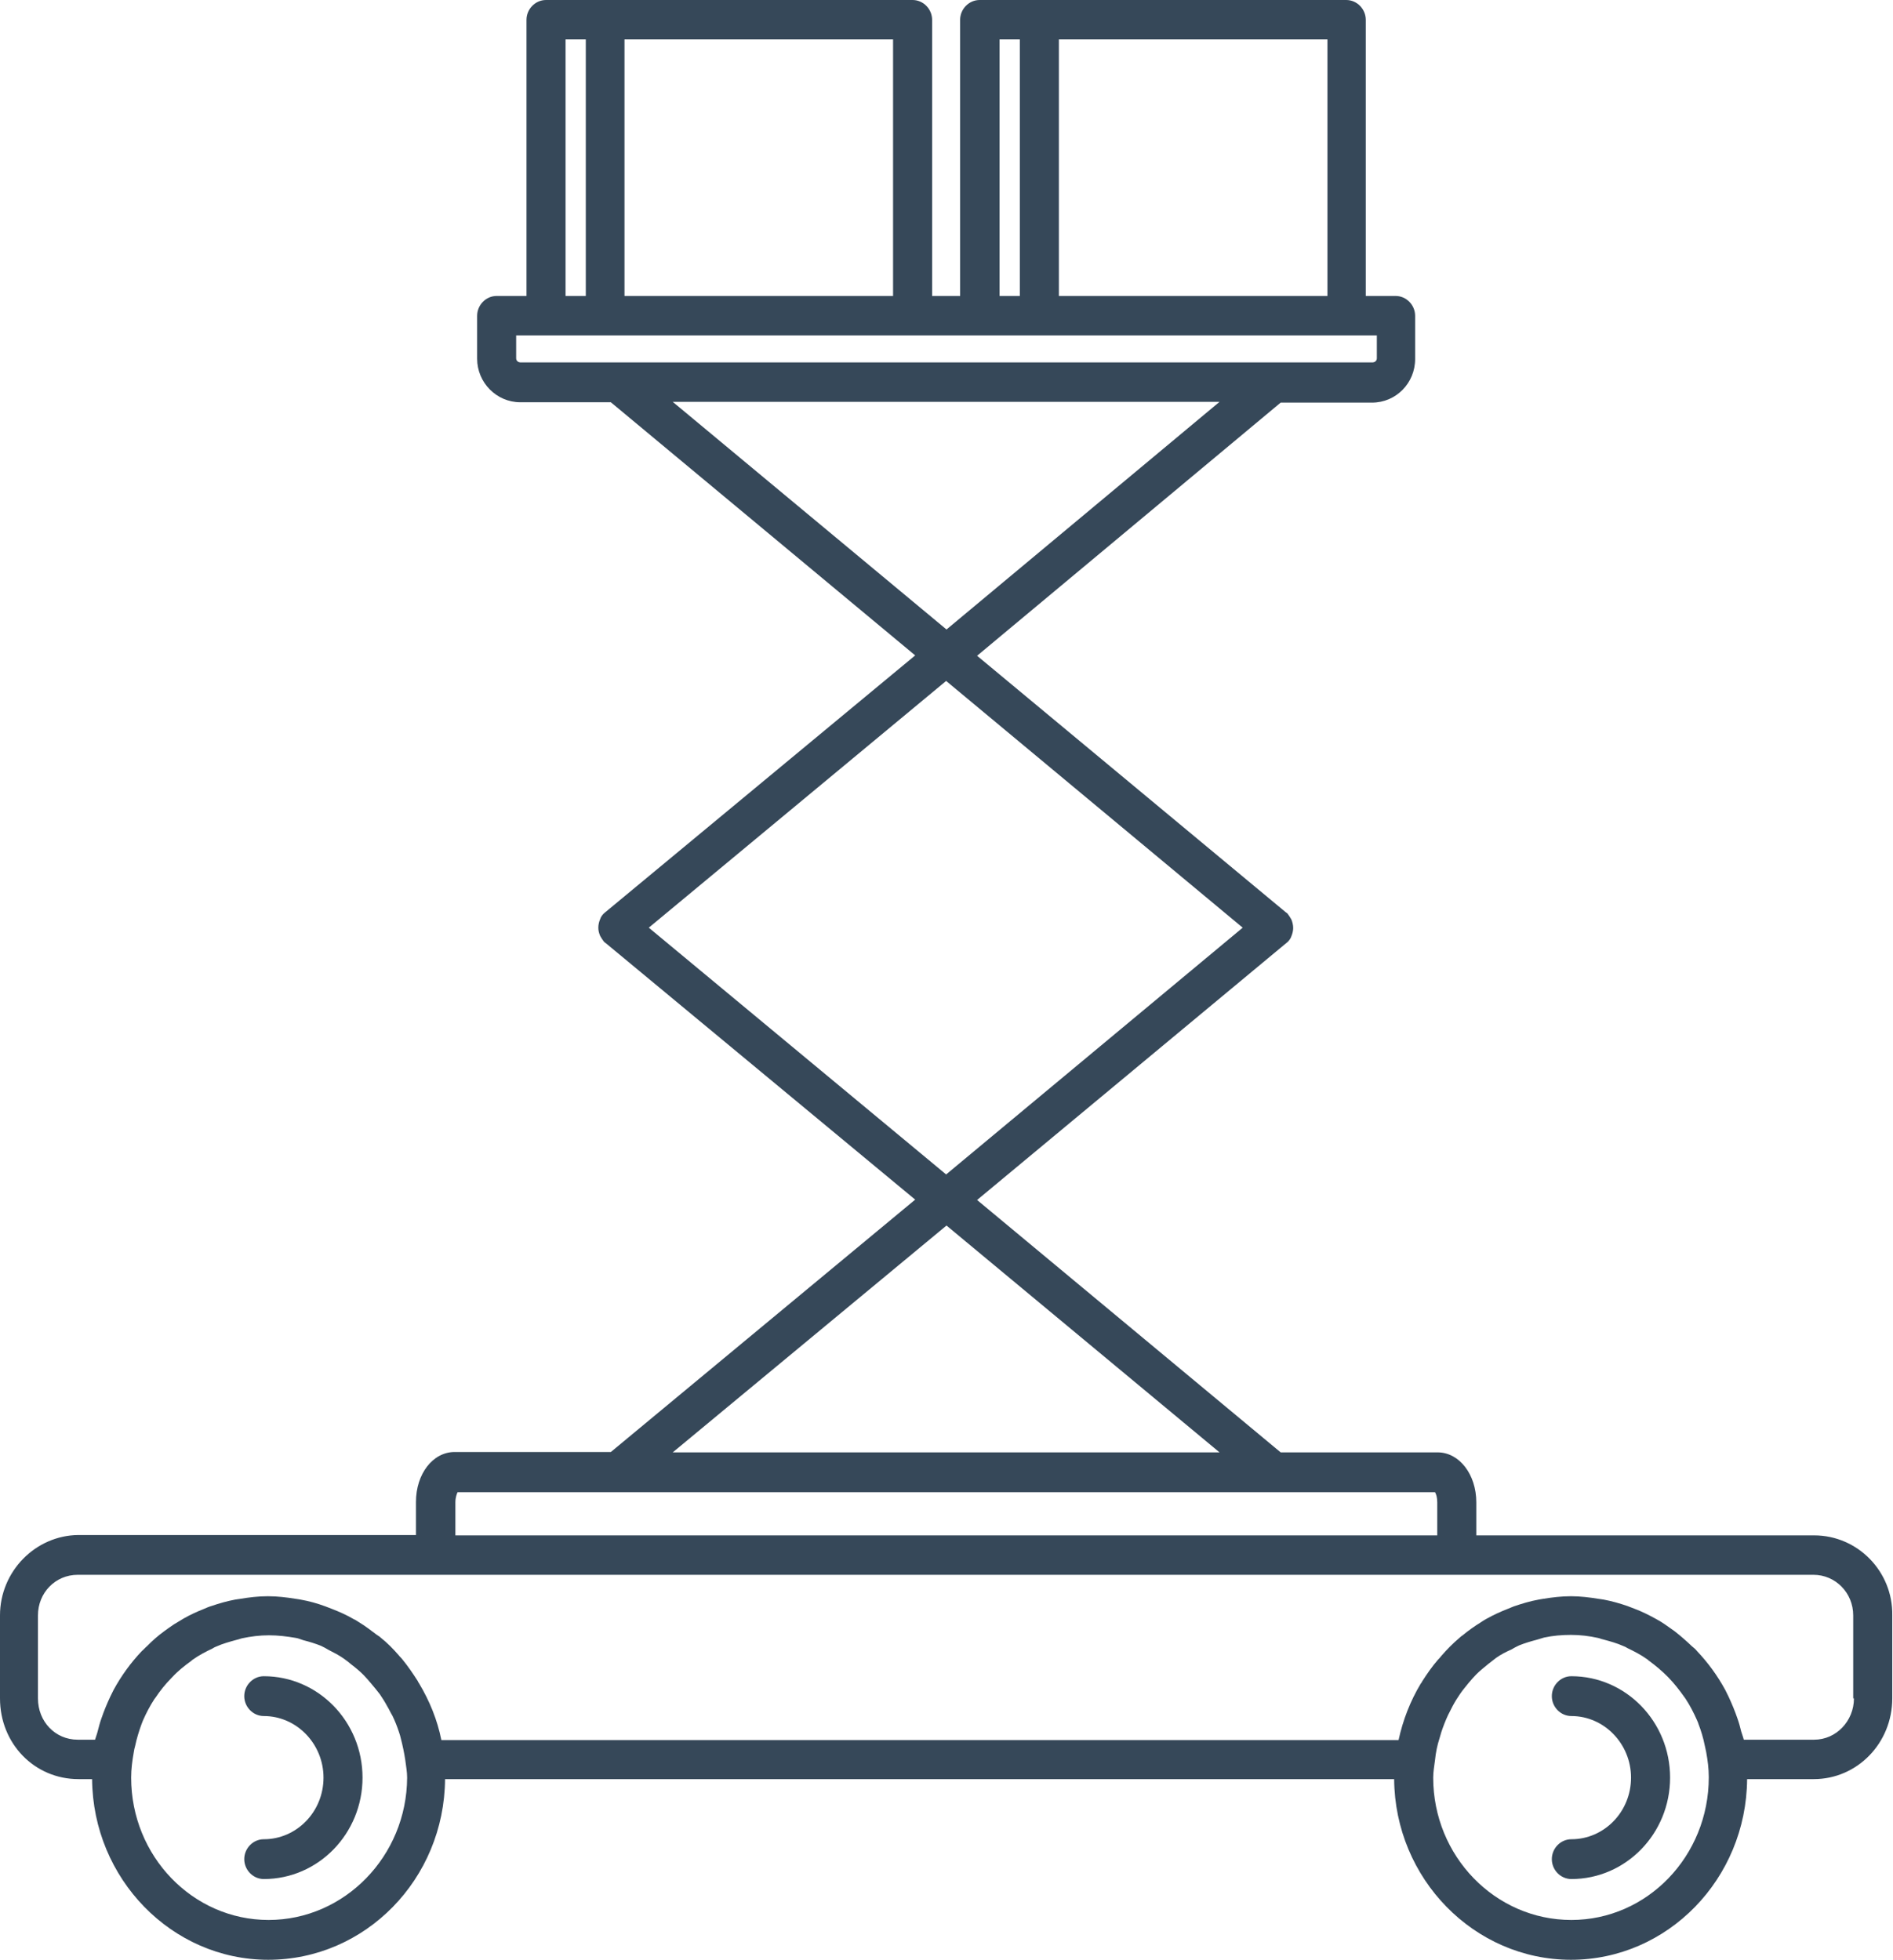 <svg width="57" height="59" viewBox="0 0 57 59" fill="none" xmlns="http://www.w3.org/2000/svg">
<path d="M54.626 46.223H44.453V45.228C44.453 44.391 43.943 43.724 43.288 43.724H38.562L29.421 36.126L38.717 28.403C38.74 28.392 38.751 28.369 38.773 28.358C38.817 28.313 38.862 28.256 38.884 28.188C38.917 28.109 38.939 28.019 38.939 27.94C38.939 27.849 38.917 27.759 38.884 27.68C38.85 27.623 38.817 27.567 38.773 27.51C38.751 27.487 38.74 27.476 38.717 27.465L29.421 19.742L38.562 12.121H41.313C42.035 12.121 42.611 11.533 42.611 10.809V9.509C42.611 9.181 42.345 8.91 42.023 8.91H41.125V0.599C41.125 0.271 40.858 0 40.537 0H29.498C29.177 0 28.91 0.271 28.91 0.599V8.91H28.067V0.599C28.067 0.271 27.801 0 27.479 0H16.441C16.119 0 15.853 0.271 15.853 0.599V8.91H14.954C14.633 8.91 14.367 9.181 14.367 9.509V10.798C14.367 11.522 14.954 12.11 15.665 12.11H18.393L27.557 19.731L18.238 27.453C18.216 27.465 18.205 27.487 18.183 27.499C18.138 27.544 18.094 27.6 18.072 27.668C18.038 27.747 18.016 27.838 18.016 27.928C18.016 28.019 18.038 28.098 18.072 28.177C18.105 28.234 18.138 28.29 18.183 28.347C18.205 28.369 18.216 28.381 18.238 28.392L27.557 36.115L18.393 43.713H13.69C13.035 43.713 12.525 44.369 12.525 45.217V46.212H2.363C1.065 46.223 0 47.309 0 48.632V51.13C0 52.498 1.043 53.561 2.363 53.561H2.773C2.796 56.558 5.17 59 8.076 59C11.005 59 13.379 56.569 13.401 53.561H41.979C42.001 56.558 44.386 59 47.304 59C50.211 59 52.585 56.569 52.607 53.561H54.615C55.924 53.561 56.978 52.476 56.978 51.13V48.632C57 47.309 55.935 46.223 54.626 46.223ZM31.884 1.187H39.971V8.91H31.884V1.187ZM30.098 1.187H30.708V8.91H30.098V1.187ZM18.804 1.187H26.891V8.91H18.804V1.187ZM17.029 1.187H17.639V8.91H17.029V1.187ZM18.615 10.911H15.676C15.609 10.911 15.542 10.866 15.542 10.787V10.097H16.441H27.479H29.521H40.559H41.458V10.787C41.458 10.866 41.391 10.911 41.324 10.911H38.362C38.351 10.911 38.351 10.911 38.351 10.911H18.615ZM20.257 12.098H36.721L28.5 18.951L20.257 12.098ZM19.536 27.928L28.489 20.5L37.419 27.928L28.489 35.357L19.536 27.928ZM28.5 36.895L36.721 43.724H20.257L28.5 36.895ZM13.712 45.228C13.712 45.081 13.756 44.968 13.778 44.923H43.21C43.244 44.979 43.277 45.081 43.277 45.228V46.223H13.712V45.228ZM8.087 57.801C5.802 57.801 3.949 55.879 3.949 53.516C3.949 53.256 3.983 53.007 4.027 52.758C4.038 52.691 4.049 52.623 4.071 52.555C4.116 52.34 4.182 52.125 4.26 51.91C4.271 51.877 4.293 51.831 4.304 51.797C4.404 51.571 4.515 51.356 4.648 51.153C4.659 51.142 4.67 51.119 4.682 51.108C4.826 50.893 4.981 50.701 5.159 50.52C5.17 50.508 5.181 50.497 5.192 50.486C5.358 50.305 5.558 50.147 5.747 50.011C5.769 50 5.78 49.977 5.802 49.966C5.991 49.83 6.19 49.728 6.401 49.627C6.434 49.604 6.479 49.581 6.512 49.57C6.712 49.48 6.923 49.423 7.133 49.366C7.189 49.355 7.233 49.333 7.289 49.321C7.555 49.265 7.821 49.231 8.098 49.231C8.376 49.231 8.642 49.265 8.908 49.31C8.986 49.321 9.053 49.355 9.13 49.378C9.308 49.423 9.496 49.48 9.663 49.547C9.74 49.581 9.818 49.627 9.896 49.672C10.051 49.751 10.206 49.83 10.351 49.932C10.428 49.988 10.506 50.045 10.584 50.113C10.717 50.215 10.839 50.316 10.95 50.429C11.027 50.508 11.105 50.599 11.171 50.678C11.26 50.78 11.349 50.893 11.438 51.006C11.515 51.119 11.593 51.243 11.66 51.368C11.715 51.458 11.759 51.56 11.815 51.65C11.893 51.809 11.959 51.978 12.015 52.148C12.037 52.216 12.059 52.284 12.07 52.34C12.126 52.555 12.17 52.77 12.203 52.985C12.225 53.166 12.259 53.335 12.259 53.516C12.248 55.879 10.373 57.801 8.087 57.801ZM47.315 57.801C45.019 57.801 43.155 55.879 43.155 53.516C43.155 53.335 43.188 53.166 43.21 52.985C43.233 52.758 43.277 52.544 43.343 52.34C43.366 52.272 43.377 52.216 43.399 52.148C43.455 51.978 43.521 51.809 43.599 51.639C43.643 51.549 43.699 51.447 43.743 51.356C43.809 51.232 43.887 51.108 43.965 50.995C44.042 50.882 44.131 50.78 44.22 50.667C44.298 50.576 44.364 50.497 44.453 50.407C44.564 50.294 44.697 50.192 44.819 50.09C44.897 50.033 44.974 49.966 45.052 49.909C45.196 49.807 45.352 49.728 45.507 49.66C45.584 49.615 45.662 49.57 45.74 49.536C45.906 49.468 46.095 49.412 46.272 49.366C46.35 49.344 46.416 49.321 46.494 49.299C46.76 49.242 47.027 49.219 47.304 49.219C47.581 49.219 47.859 49.253 48.114 49.31C48.169 49.321 48.214 49.344 48.269 49.355C48.48 49.412 48.691 49.468 48.89 49.559C48.924 49.57 48.968 49.593 49.001 49.615C49.212 49.717 49.412 49.819 49.6 49.954C49.623 49.966 49.634 49.988 49.656 50C49.856 50.147 50.044 50.305 50.211 50.474C50.222 50.486 50.233 50.497 50.244 50.508C50.421 50.689 50.577 50.893 50.721 51.096C50.732 51.108 50.743 51.13 50.754 51.142C50.887 51.345 50.998 51.56 51.098 51.786C51.109 51.82 51.131 51.854 51.142 51.899C51.22 52.103 51.287 52.318 51.331 52.544C51.342 52.611 51.364 52.679 51.375 52.747C51.42 52.996 51.453 53.245 51.453 53.505C51.453 55.879 49.6 57.801 47.315 57.801ZM55.824 51.13C55.824 51.809 55.292 52.374 54.626 52.374H52.507C52.485 52.284 52.452 52.205 52.429 52.125C52.396 51.99 52.363 51.865 52.318 51.741C52.241 51.515 52.152 51.3 52.052 51.085C52.019 51.017 51.986 50.949 51.952 50.882C51.719 50.452 51.431 50.056 51.098 49.706C51.054 49.649 50.998 49.604 50.943 49.559C50.776 49.4 50.61 49.253 50.421 49.106C50.322 49.038 50.233 48.971 50.133 48.903C50.033 48.835 49.944 48.779 49.833 48.722C49.645 48.62 49.445 48.518 49.234 48.439C49.157 48.405 49.079 48.383 49.001 48.349C48.768 48.27 48.535 48.202 48.291 48.157C48.236 48.145 48.191 48.145 48.136 48.134C47.859 48.089 47.581 48.055 47.304 48.055C47.016 48.055 46.738 48.089 46.461 48.134C46.416 48.145 46.372 48.145 46.328 48.157C46.073 48.202 45.817 48.281 45.584 48.36C45.529 48.383 45.474 48.405 45.418 48.428C45.185 48.518 44.963 48.62 44.741 48.745C44.686 48.779 44.642 48.801 44.597 48.835C44.397 48.959 44.22 49.084 44.042 49.231C44.009 49.253 43.976 49.276 43.943 49.31C43.743 49.48 43.565 49.66 43.399 49.853C43.366 49.898 43.332 49.932 43.299 49.966C43.122 50.169 42.966 50.395 42.822 50.621C42.811 50.644 42.8 50.667 42.778 50.689C42.467 51.209 42.245 51.775 42.112 52.385H13.29C13.168 51.775 12.935 51.209 12.625 50.689C12.614 50.667 12.591 50.644 12.58 50.61C12.436 50.384 12.281 50.158 12.114 49.954C12.081 49.909 12.037 49.875 12.004 49.83C11.837 49.638 11.66 49.457 11.46 49.299C11.427 49.265 11.382 49.242 11.349 49.219C11.171 49.084 10.994 48.948 10.805 48.835C10.75 48.801 10.706 48.767 10.65 48.745C10.439 48.62 10.206 48.518 9.973 48.428C9.918 48.405 9.862 48.383 9.796 48.36C9.552 48.27 9.308 48.202 9.053 48.157C9.008 48.145 8.964 48.145 8.908 48.134C8.631 48.089 8.354 48.055 8.065 48.055C7.777 48.055 7.499 48.089 7.233 48.134C7.178 48.145 7.133 48.145 7.078 48.157C6.834 48.202 6.601 48.27 6.368 48.349C6.29 48.371 6.213 48.405 6.135 48.439C5.935 48.518 5.736 48.609 5.536 48.722C5.436 48.779 5.336 48.846 5.236 48.903C5.136 48.971 5.037 49.038 4.948 49.106C4.759 49.242 4.593 49.389 4.426 49.559C4.371 49.604 4.327 49.66 4.271 49.706C3.938 50.056 3.65 50.452 3.417 50.882C3.384 50.949 3.35 51.017 3.317 51.085C3.217 51.3 3.128 51.515 3.051 51.741C3.006 51.865 2.973 52.001 2.94 52.125C2.918 52.216 2.884 52.295 2.862 52.374H2.341C1.664 52.374 1.143 51.831 1.143 51.13V48.632C1.143 47.953 1.664 47.41 2.341 47.41H13.102H43.843H54.604C55.269 47.41 55.802 47.953 55.802 48.632V51.13H55.824Z" fill="#364859"/>
<path d="M47.315 50.463C46.993 50.463 46.727 50.735 46.727 51.063C46.727 51.391 46.993 51.662 47.315 51.662C48.303 51.662 49.112 52.499 49.112 53.516C49.112 54.545 48.303 55.371 47.315 55.371C46.993 55.371 46.727 55.642 46.727 55.97C46.727 56.298 46.993 56.569 47.315 56.569C48.957 56.569 50.288 55.201 50.288 53.516C50.288 51.831 48.957 50.463 47.315 50.463Z" fill="#364859"/>
<path d="M7.943 50.463C7.622 50.463 7.355 50.735 7.355 51.063C7.355 51.391 7.622 51.662 7.943 51.662C8.931 51.662 9.741 52.499 9.741 53.516C9.741 54.545 8.931 55.371 7.943 55.371C7.622 55.371 7.355 55.642 7.355 55.97C7.355 56.298 7.622 56.569 7.943 56.569C9.585 56.569 10.916 55.201 10.916 53.516C10.916 51.831 9.585 50.463 7.943 50.463Z" fill="#364859"/>
</svg>
